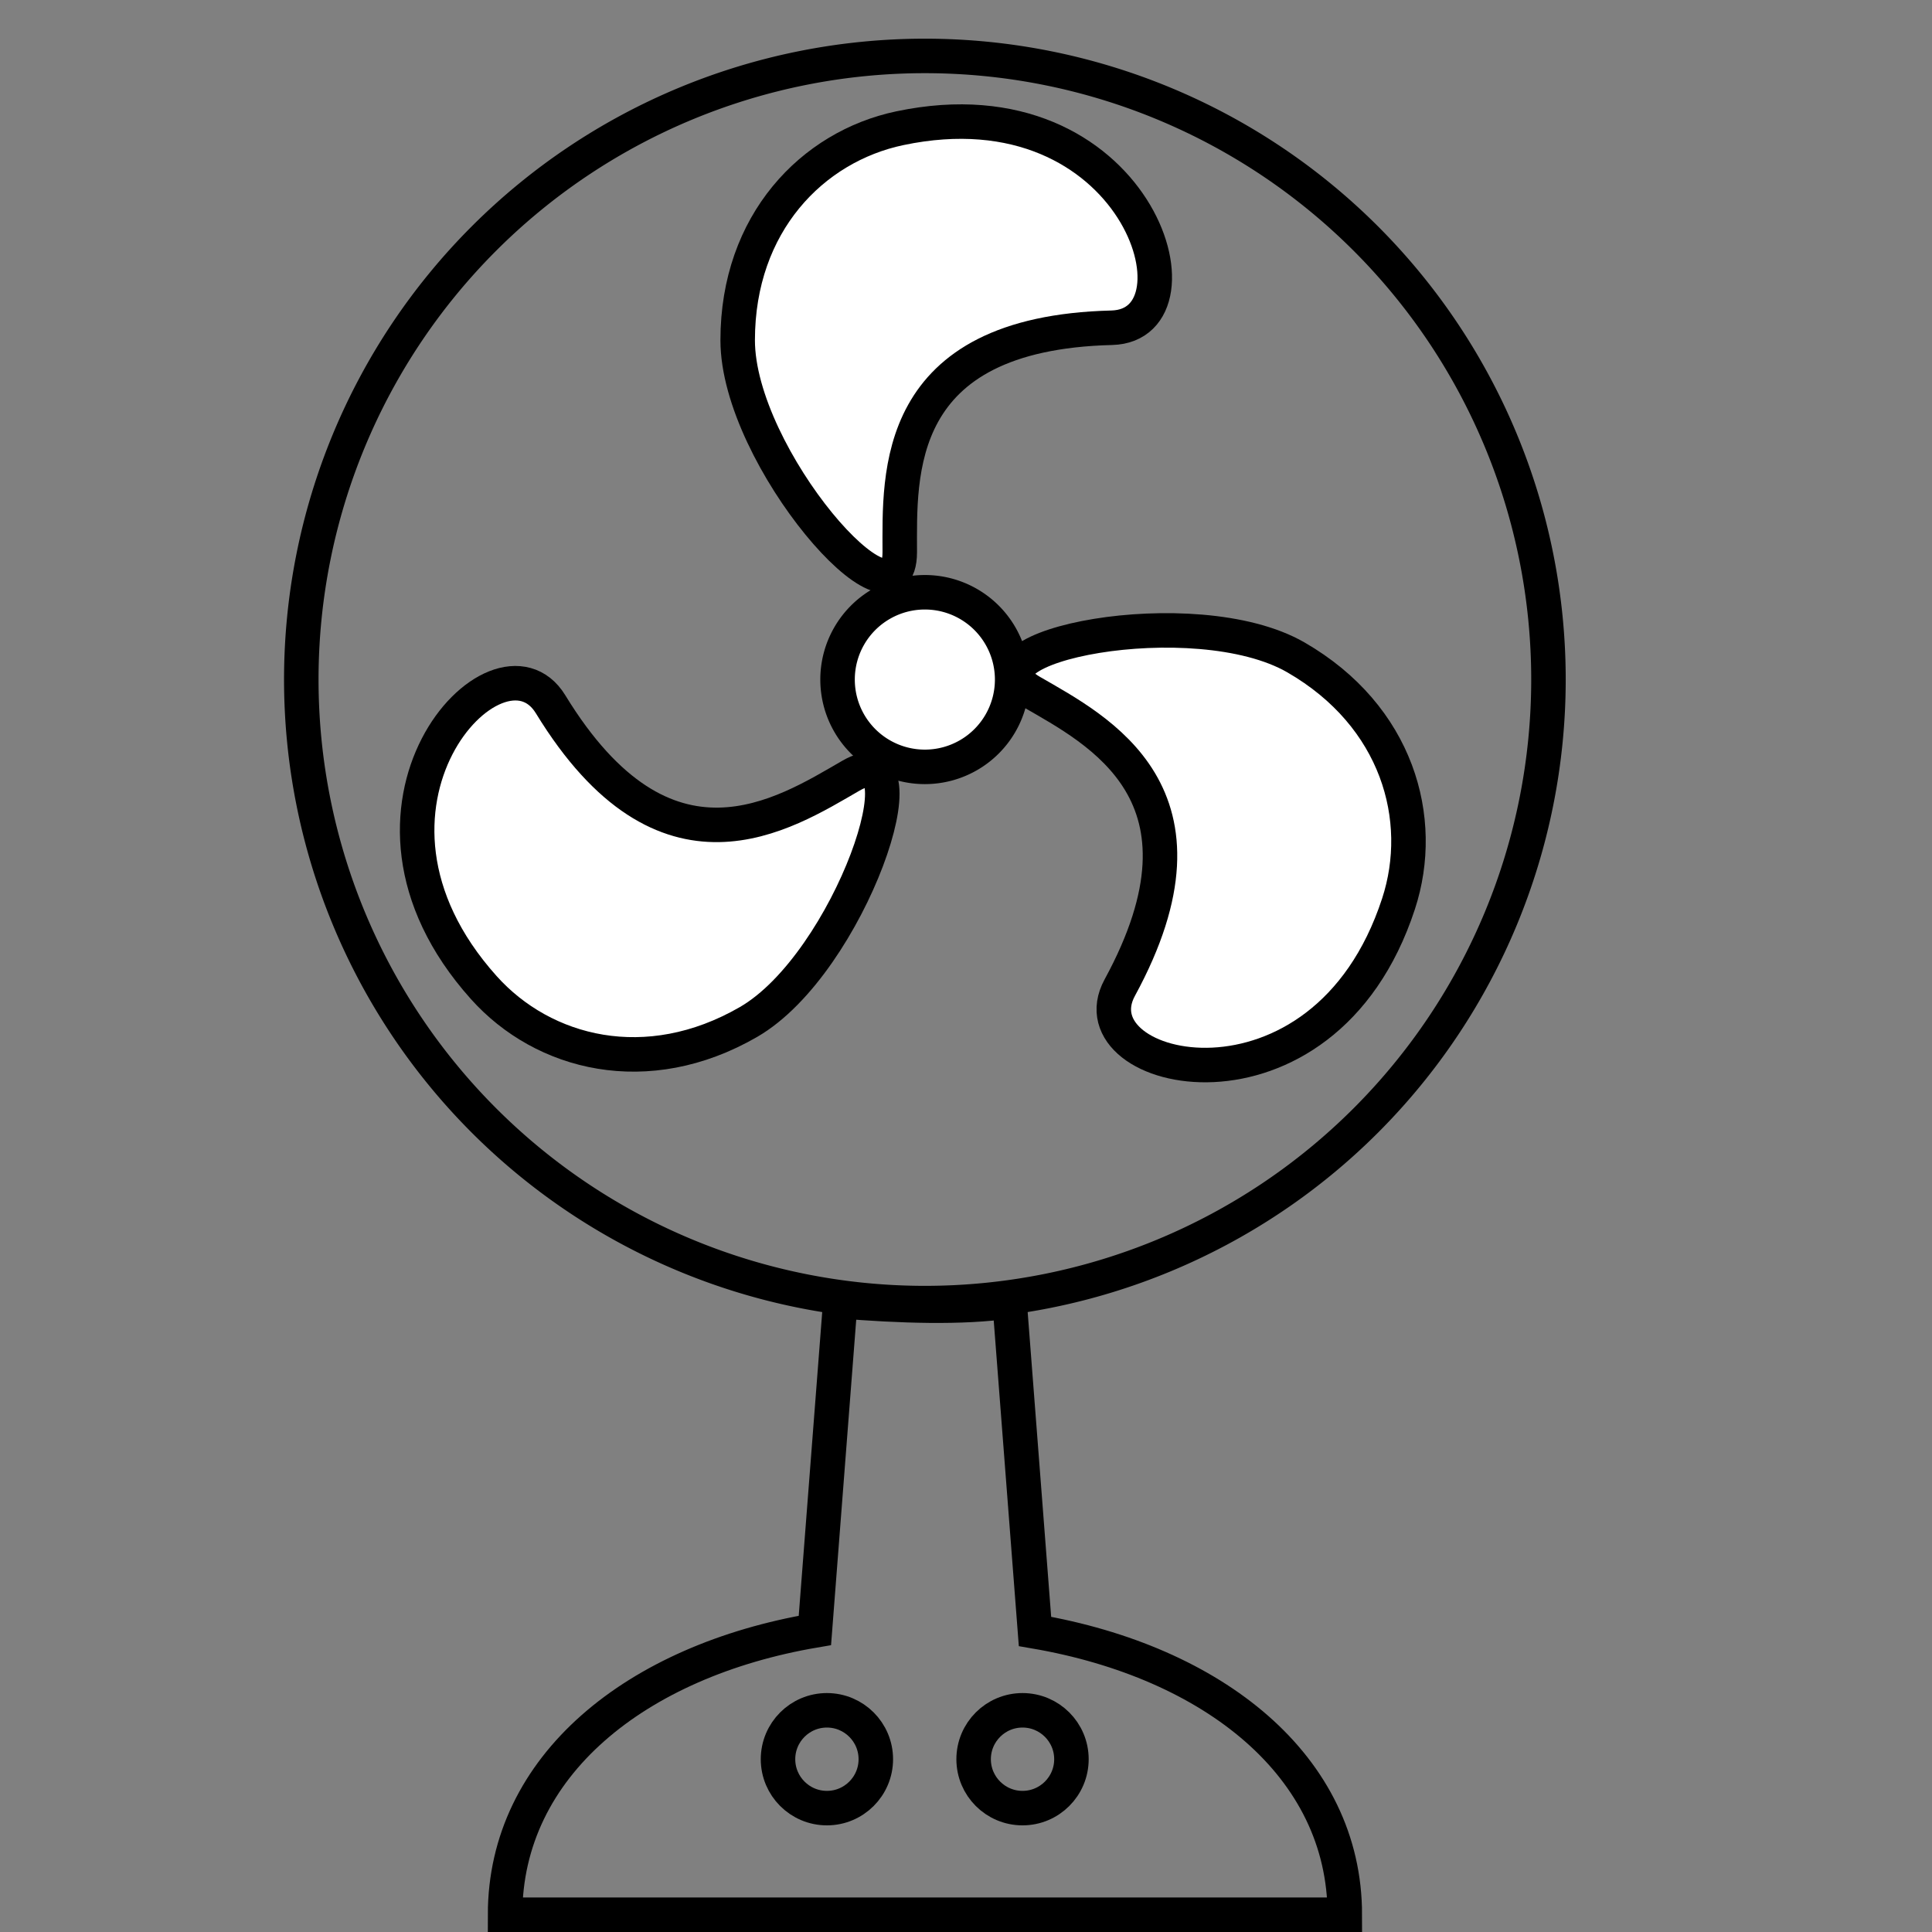 <?xml version="1.0" encoding="UTF-8" standalone="no"?>
<!-- Created with Inkscape (http://www.inkscape.org/) -->

<svg
   xmlns:dc="http://purl.org/dc/elements/1.1/"
   xmlns:cc="http://creativecommons.org/ns#"
   xmlns:rdf="http://www.w3.org/1999/02/22-rdf-syntax-ns#"
   xmlns:svg="http://www.w3.org/2000/svg"
   xmlns="http://www.w3.org/2000/svg"
   xmlns:sodipodi="http://sodipodi.sourceforge.net/DTD/sodipodi-0.dtd"
   xmlns:inkscape="http://www.inkscape.org/namespaces/inkscape"
   width="56"
   height="56"
   id="svg2"
   version="1.1"
   inkscape:version="0.48.5 r10040"
   sodipodi:docname="Fan.svg">
  <rect width="100%" height="100%" fill="#808080" stroke="none"/>
  <defs
     id="defs4" />
  <sodipodi:namedview
     id="base"
     pagecolor="#ffffff"
     bordercolor="#666666"
     borderopacity="1.0"
     inkscape:pageopacity="0.0"
     inkscape:pageshadow="2"
     inkscape:zoom="5.1707185"
     inkscape:cx="31.055494"
     inkscape:cy="5.1906196"
     inkscape:document-units="px"
     inkscape:current-layer="layer1"
     showgrid="true"
     inkscape:window-width="1012"
     inkscape:window-height="828"
     inkscape:window-x="55"
     inkscape:window-y="63"
     inkscape:window-maximized="0">
    <inkscape:grid
       type="xygrid"
       id="grid3980"
       empspacing="5"
       visible="true"
       enabled="true"
       snapvisiblegridlinesonly="true" />
  </sodipodi:namedview>
  <g
     inkscape:label="Layer 1"
     inkscape:groupmode="layer"
     id="layer1"
     transform="translate(0,-996.362)">
    <path
       style="fill:#ffffff;fill-opacity:1;stroke:#000000;stroke-width:1;stroke-linecap:round;stroke-linejoin:miter;stroke-miterlimit:4;stroke-opacity:1"
       d="m 32.224,1005.862 c -6.373,0.159 -6.144,4.265 -6.144,6.505 0,2.595 -4.698,-2.751 -4.698,-6.144 0,-3.393 2.167,-5.611 4.698,-6.144 6.867,-1.446 9.035,5.71 6.144,5.783 z"
       id="path3846"
       inkscape:connector-curvature="0"
       sodipodi:nodetypes="sssss" />
    <path
       sodipodi:type="arc"
       style="fill:#ffffff;fill-opacity:1;stroke:#000000;stroke-width:1.383;stroke-linecap:round;stroke-linejoin:miter;stroke-miterlimit:4;stroke-opacity:1;stroke-dasharray:none"
       id="path3849"
       sodipodi:cx="29.5"
       sodipodi:cy="30.5"
       sodipodi:rx="3.5"
       sodipodi:ry="3.5"
       d="m 33,30.5 a 3.5,3.5 0 1 1 -7,0 3.5,3.5 0 1 1 7,0 z"
       transform="matrix(0.723,0,0,0.723,5.479,994.008)" />
    <path
       sodipodi:nodetypes="sssss"
       inkscape:connector-curvature="0"
       id="path3859"
       d="m 15.96,1016.777 c 3.324,5.439 6.765,3.189 8.706,2.068 2.247,-1.298 -0.033,5.444 -2.972,7.141 -2.939,1.697 -5.943,0.929 -7.67,-0.997 -4.685,-5.224 0.428,-10.68 1.936,-8.212 z"
       style="fill:#ffffff;fill-opacity:1;stroke:#000000;stroke-width:1;stroke-linecap:round;stroke-linejoin:miter;stroke-miterlimit:4;stroke-opacity:1" />
    <path
       sodipodi:nodetypes="sssss"
       inkscape:connector-curvature="0"
       id="path3861"
       d="m 32.457,1024.989 c 3.048,-5.599 -0.621,-7.453 -2.562,-8.574 -2.247,-1.297 4.731,-2.693 7.67,-0.997 2.939,1.697 3.776,4.683 2.972,7.141 -2.181,6.67 -9.463,4.97 -8.08,2.43 z"
       style="fill:#ffffff;fill-opacity:1;stroke:#000000;stroke-width:1;stroke-linecap:round;stroke-linejoin:miter;stroke-miterlimit:4;stroke-opacity:1" />
    <path
       sodipodi:type="arc"
       style="fill:none;stroke:#000000;stroke-width:1.383;stroke-linecap:round;stroke-linejoin:miter;stroke-miterlimit:4;stroke-opacity:1;stroke-dasharray:none"
       id="path3865"
       sodipodi:cx="30"
       sodipodi:cy="26"
       sodipodi:rx="25"
       sodipodi:ry="25"
       d="M 55,26 A 25,25 0 1 1 5,26 25,25 0 1 1 55,26 z"
       transform="matrix(0.723,0,0,0.723,5.118,997.26)" />
    <path
       style="fill:none;stroke:#000000;stroke-width:1;stroke-linecap:round;stroke-linejoin:miter;stroke-miterlimit:4;stroke-opacity:1"
       d="m 24.358,1034.08 -0.738,9.541 c -5.179,0.881 -8.98,3.92 -8.98,8.241 l 24.34,0 c 0,-4.314 -3.812,-7.325 -8.98,-8.212 l -0.738,-9.571 c -1.372,0.203 -3.189,0.139 -4.903,0 z"
       id="rect3871"
       inkscape:connector-curvature="0" />
    <g
       id="g3886"
       transform="matrix(0.945,0,0,0.945,0.816,50.509)">
      <path
         transform="translate(0,996.362)"
         d="M 26,58.5 C 26,59.328 25.328,60 24.5,60 23.672,60 23,59.328 23,58.5 23,57.672 23.672,57 24.5,57 c 0.828,0 1.5,0.672 1.5,1.5 z"
         sodipodi:ry="1.5"
         sodipodi:rx="1.5"
         sodipodi:cy="58.5"
         sodipodi:cx="24.5"
         id="path3878"
         style="fill:none;stroke:#000000;stroke-width:1.058;stroke-linecap:round;stroke-linejoin:miter;stroke-miterlimit:4;stroke-opacity:1;stroke-dasharray:none"
         sodipodi:type="arc" />
      <path
         transform="translate(6,996.362)"
         d="M 26,58.5 C 26,59.328 25.328,60 24.5,60 23.672,60 23,59.328 23,58.5 23,57.672 23.672,57 24.5,57 c 0.828,0 1.5,0.672 1.5,1.5 z"
         sodipodi:ry="1.5"
         sodipodi:rx="1.5"
         sodipodi:cy="58.5"
         sodipodi:cx="24.5"
         id="path3884"
         style="fill:none;stroke:#000000;stroke-width:1.058;stroke-linecap:round;stroke-linejoin:miter;stroke-miterlimit:4;stroke-opacity:1;stroke-dasharray:none"
         sodipodi:type="arc" />
    </g>
  </g>
</svg>
